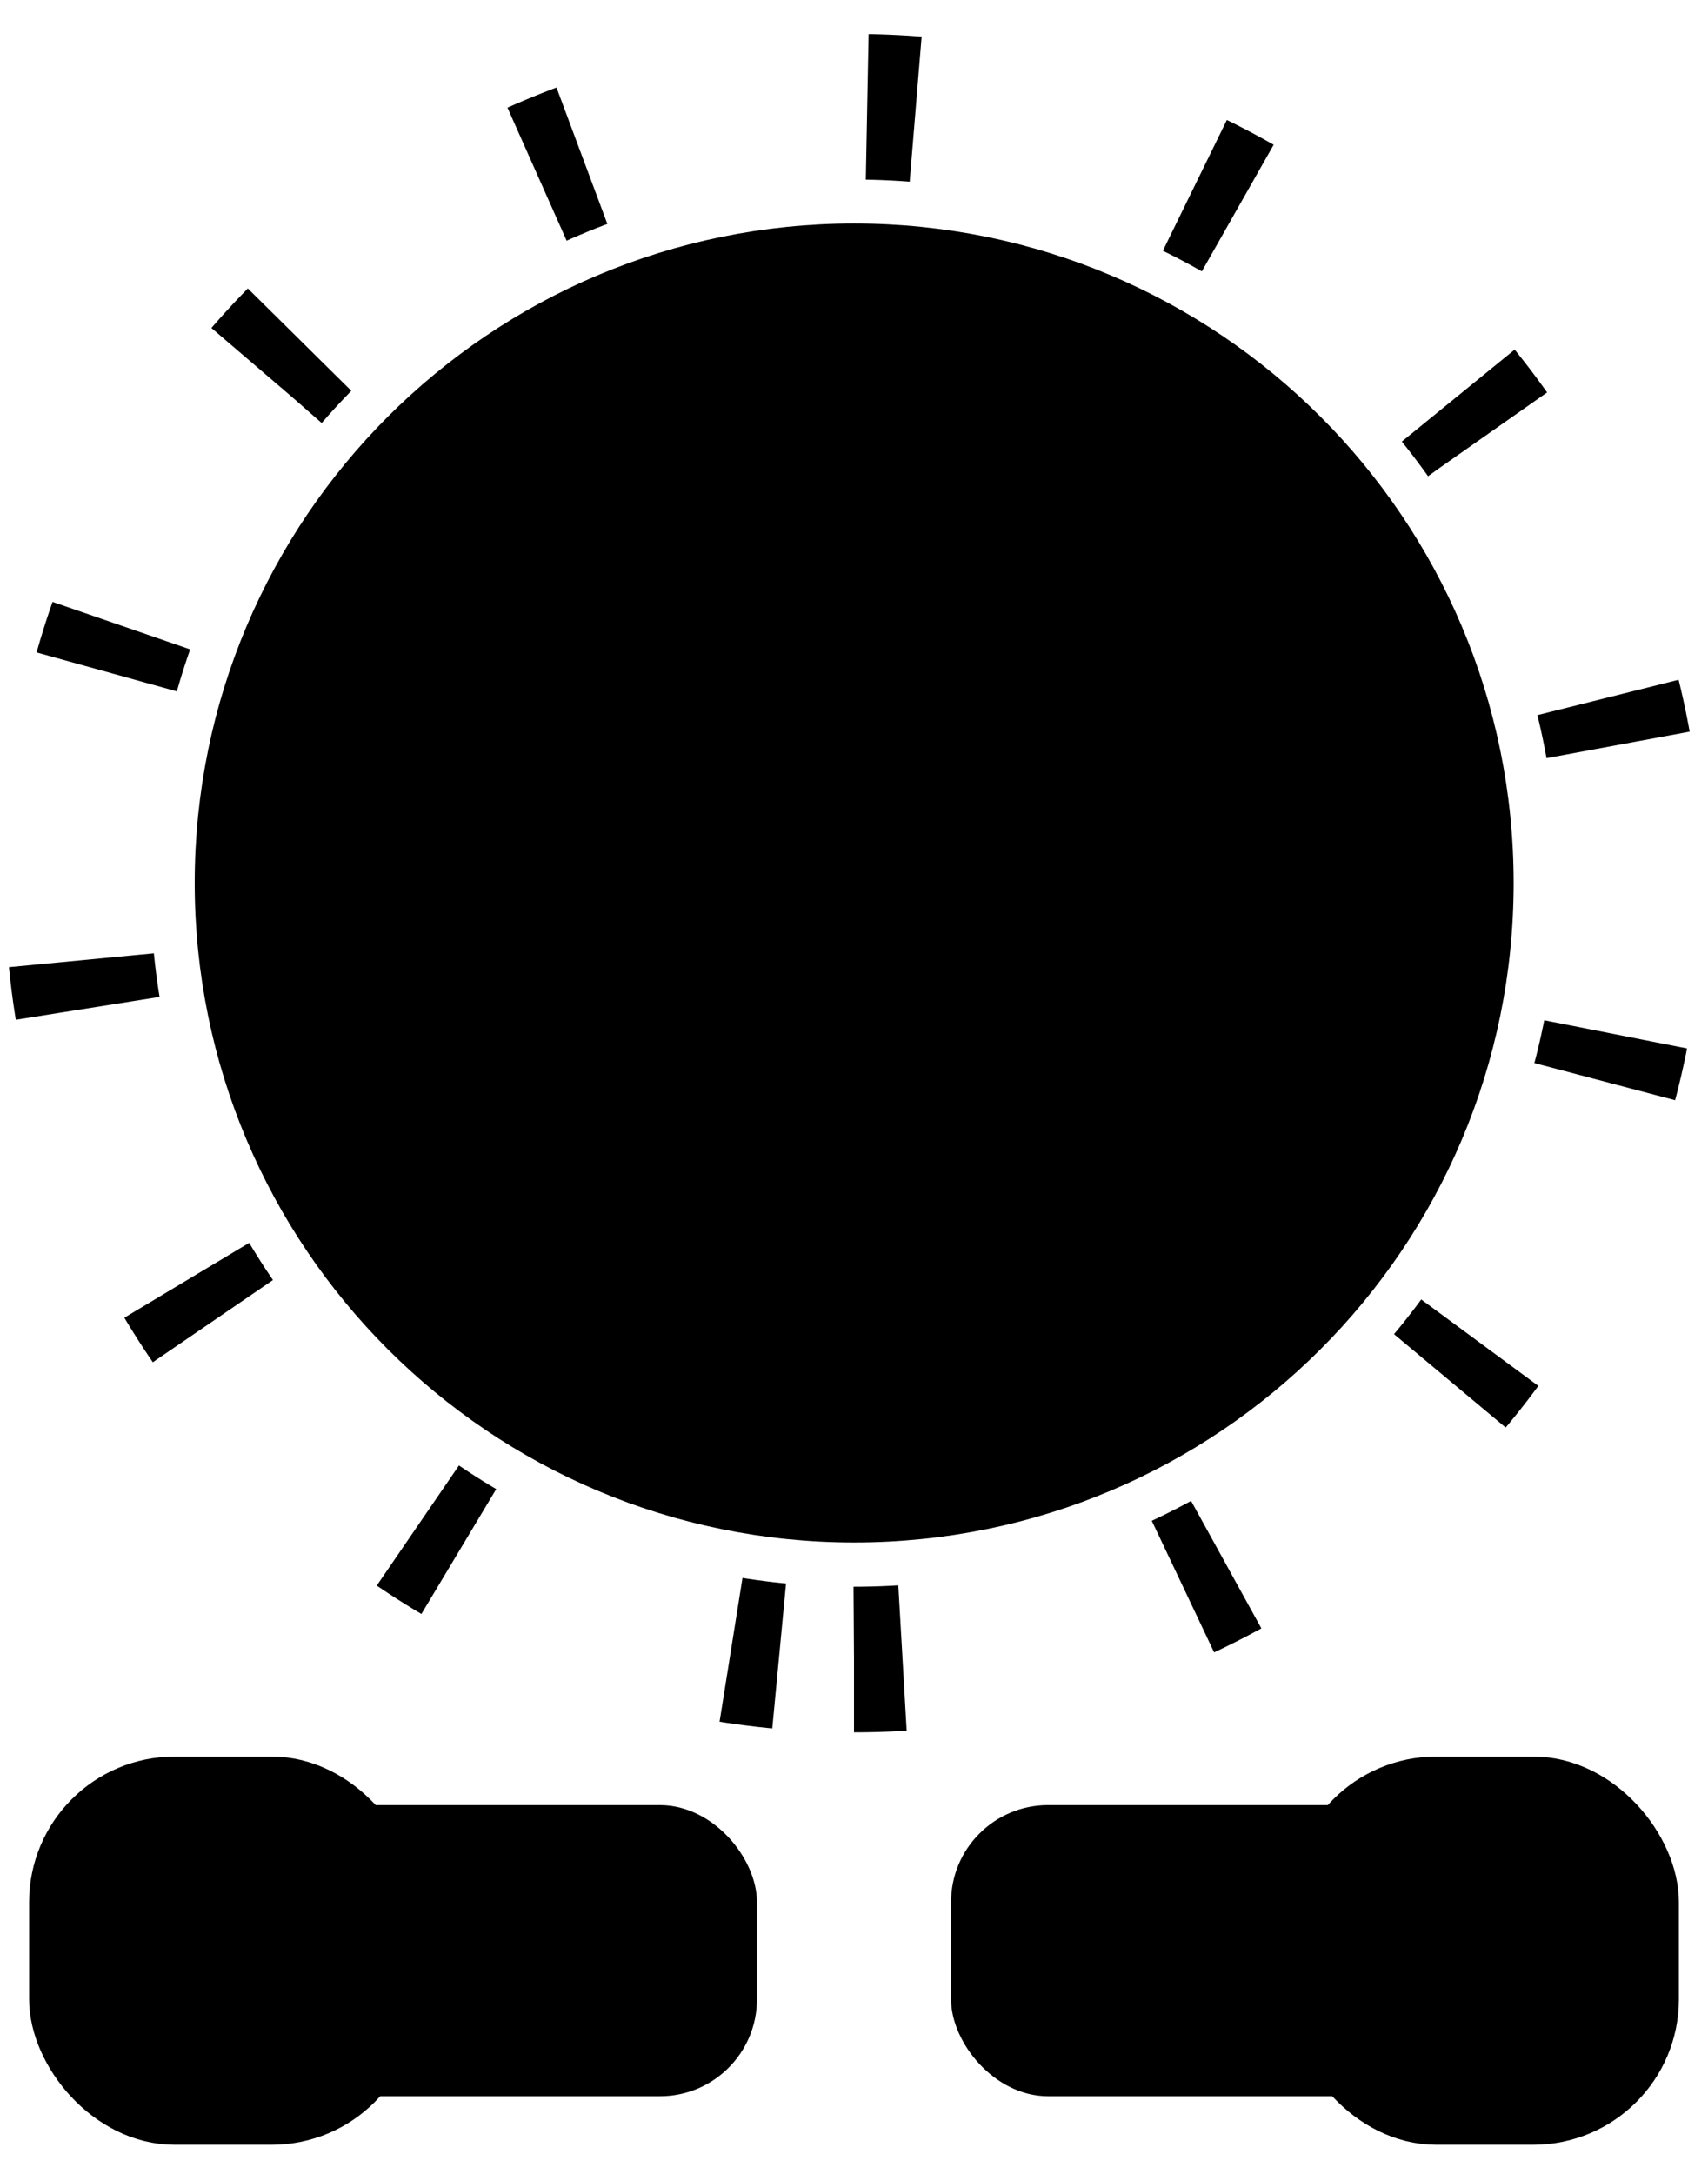 <svg width="44" height="56" viewBox="0 0 44 56" fill="none" xmlns="http://www.w3.org/2000/svg">
<rect x="2" y="46.5" width="17.5" height="7.5" rx="2.5" fill="#B9BABD" style="fill:#B9BABD;fill:color(display-p3 0.726 0.729 0.741);fill-opacity:1;"/>
<rect x="42" y="54" width="17.5" height="7.5" rx="2.5" transform="rotate(-180 42 54)" fill="#B9BABD" style="fill:#B9BABD;fill:color(display-p3 0.726 0.729 0.741);fill-opacity:1;"/>
<rect x="1.375" y="45.875" width="8.75" height="8.75" rx="3.125" fill="#E7E5E6" style="fill:#E7E5E6;fill:color(display-p3 0.906 0.898 0.902);fill-opacity:1;"/>
<rect x="1.375" y="45.875" width="8.75" height="8.75" rx="3.125" fill="url(#paint0_linear_2610_1747)" style=""/>
<rect x="1.375" y="45.875" width="8.75" height="8.75" rx="3.125" stroke="#585960" style="stroke:#585960;stroke:color(display-p3 0.345 0.349 0.377);stroke-opacity:1;" stroke-width="1.25"/>
<rect x="42.625" y="54.625" width="8.75" height="8.75" rx="3.125" transform="rotate(-180 42.625 54.625)" fill="#E7E5E6" style="fill:#E7E5E6;fill:color(display-p3 0.906 0.898 0.902);fill-opacity:1;"/>
<rect x="42.625" y="54.625" width="8.75" height="8.75" rx="3.125" transform="rotate(-180 42.625 54.625)" fill="#8F8F92" style="fill:#8F8F92;fill:color(display-p3 0.561 0.561 0.573);fill-opacity:1;"/>
<rect x="42.625" y="54.625" width="8.75" height="8.75" rx="3.125" transform="rotate(-180 42.625 54.625)" stroke="#585960" style="stroke:#585960;stroke:color(display-p3 0.345 0.349 0.377);stroke-opacity:1;" stroke-width="1.25"/>
<path d="M22.004 39.11C31.042 39.11 38.368 31.784 38.368 22.747C38.368 13.709 31.042 6.383 22.004 6.383C12.967 6.383 5.641 13.709 5.641 22.747C5.641 31.784 12.967 39.11 22.004 39.11Z" fill="url(#paint1_linear_2610_1747)" stroke="#585960" style="stroke:#585960;stroke:color(display-p3 0.345 0.349 0.377);stroke-opacity:1;" stroke-width="1.25" stroke-linecap="round" stroke-linejoin="round"/>
<rect x="20.129" y="8.375" width="3.75" height="11.25" rx="1.875" fill="#585960" style="fill:#585960;fill:color(display-p3 0.345 0.349 0.377);fill-opacity:1;"/>
<rect x="20.129" y="8.375" width="3.75" height="11.25" rx="1.875" fill="url(#paint2_linear_2610_1747)" style=""/>
<rect x="20.129" y="8.375" width="3.75" height="11.25" rx="1.875" stroke="#585960" style="stroke:#585960;stroke:color(display-p3 0.345 0.349 0.377);stroke-opacity:1;" stroke-width="1.25"/>
<path d="M22 42.75C33.046 42.75 42 33.796 42 22.75C42 11.704 33.046 2.75 22 2.75C10.954 2.75 2 11.704 2 22.75C2 33.796 10.954 42.75 22 42.75Z" stroke="#8F8F92" style="stroke:#8F8F92;stroke:color(display-p3 0.561 0.561 0.573);stroke-opacity:1;" stroke-width="3.75" stroke-miterlimit="10" stroke-linejoin="round" stroke-dasharray="1.25 7.5"/>
<defs>
<linearGradient id="paint0_linear_2610_1747" x1="5.791" y1="46.799" x2="5.791" y2="54.096" gradientUnits="userSpaceOnUse">
<stop stop-color="#FFD66B" style="stop-color:#FFD66B;stop-color:color(display-p3 1 0.838 0.421);stop-opacity:1;"/>
<stop offset="1" stop-color="#FFA469" style="stop-color:#FFA469;stop-color:color(display-p3 1 0.643 0.412);stop-opacity:1;"/>
</linearGradient>
<linearGradient id="paint1_linear_2610_1747" x1="22.004" y1="6.383" x2="22.004" y2="39.11" gradientUnits="userSpaceOnUse">
<stop stop-color="#B9BABD" style="stop-color:#B9BABD;stop-color:color(display-p3 0.726 0.729 0.741);stop-opacity:1;"/>
<stop offset="1" stop-color="#46474E" style="stop-color:#46474E;stop-color:color(display-p3 0.275 0.278 0.306);stop-opacity:1;"/>
</linearGradient>
<linearGradient id="paint2_linear_2610_1747" x1="22.018" y1="9.399" x2="22.019" y2="19.128" gradientUnits="userSpaceOnUse">
<stop stop-color="#FFD66B" style="stop-color:#FFD66B;stop-color:color(display-p3 1 0.838 0.421);stop-opacity:1;"/>
<stop offset="1" stop-color="#FFA469" style="stop-color:#FFA469;stop-color:color(display-p3 1 0.643 0.412);stop-opacity:1;"/>
</linearGradient>
</defs>
</svg>
